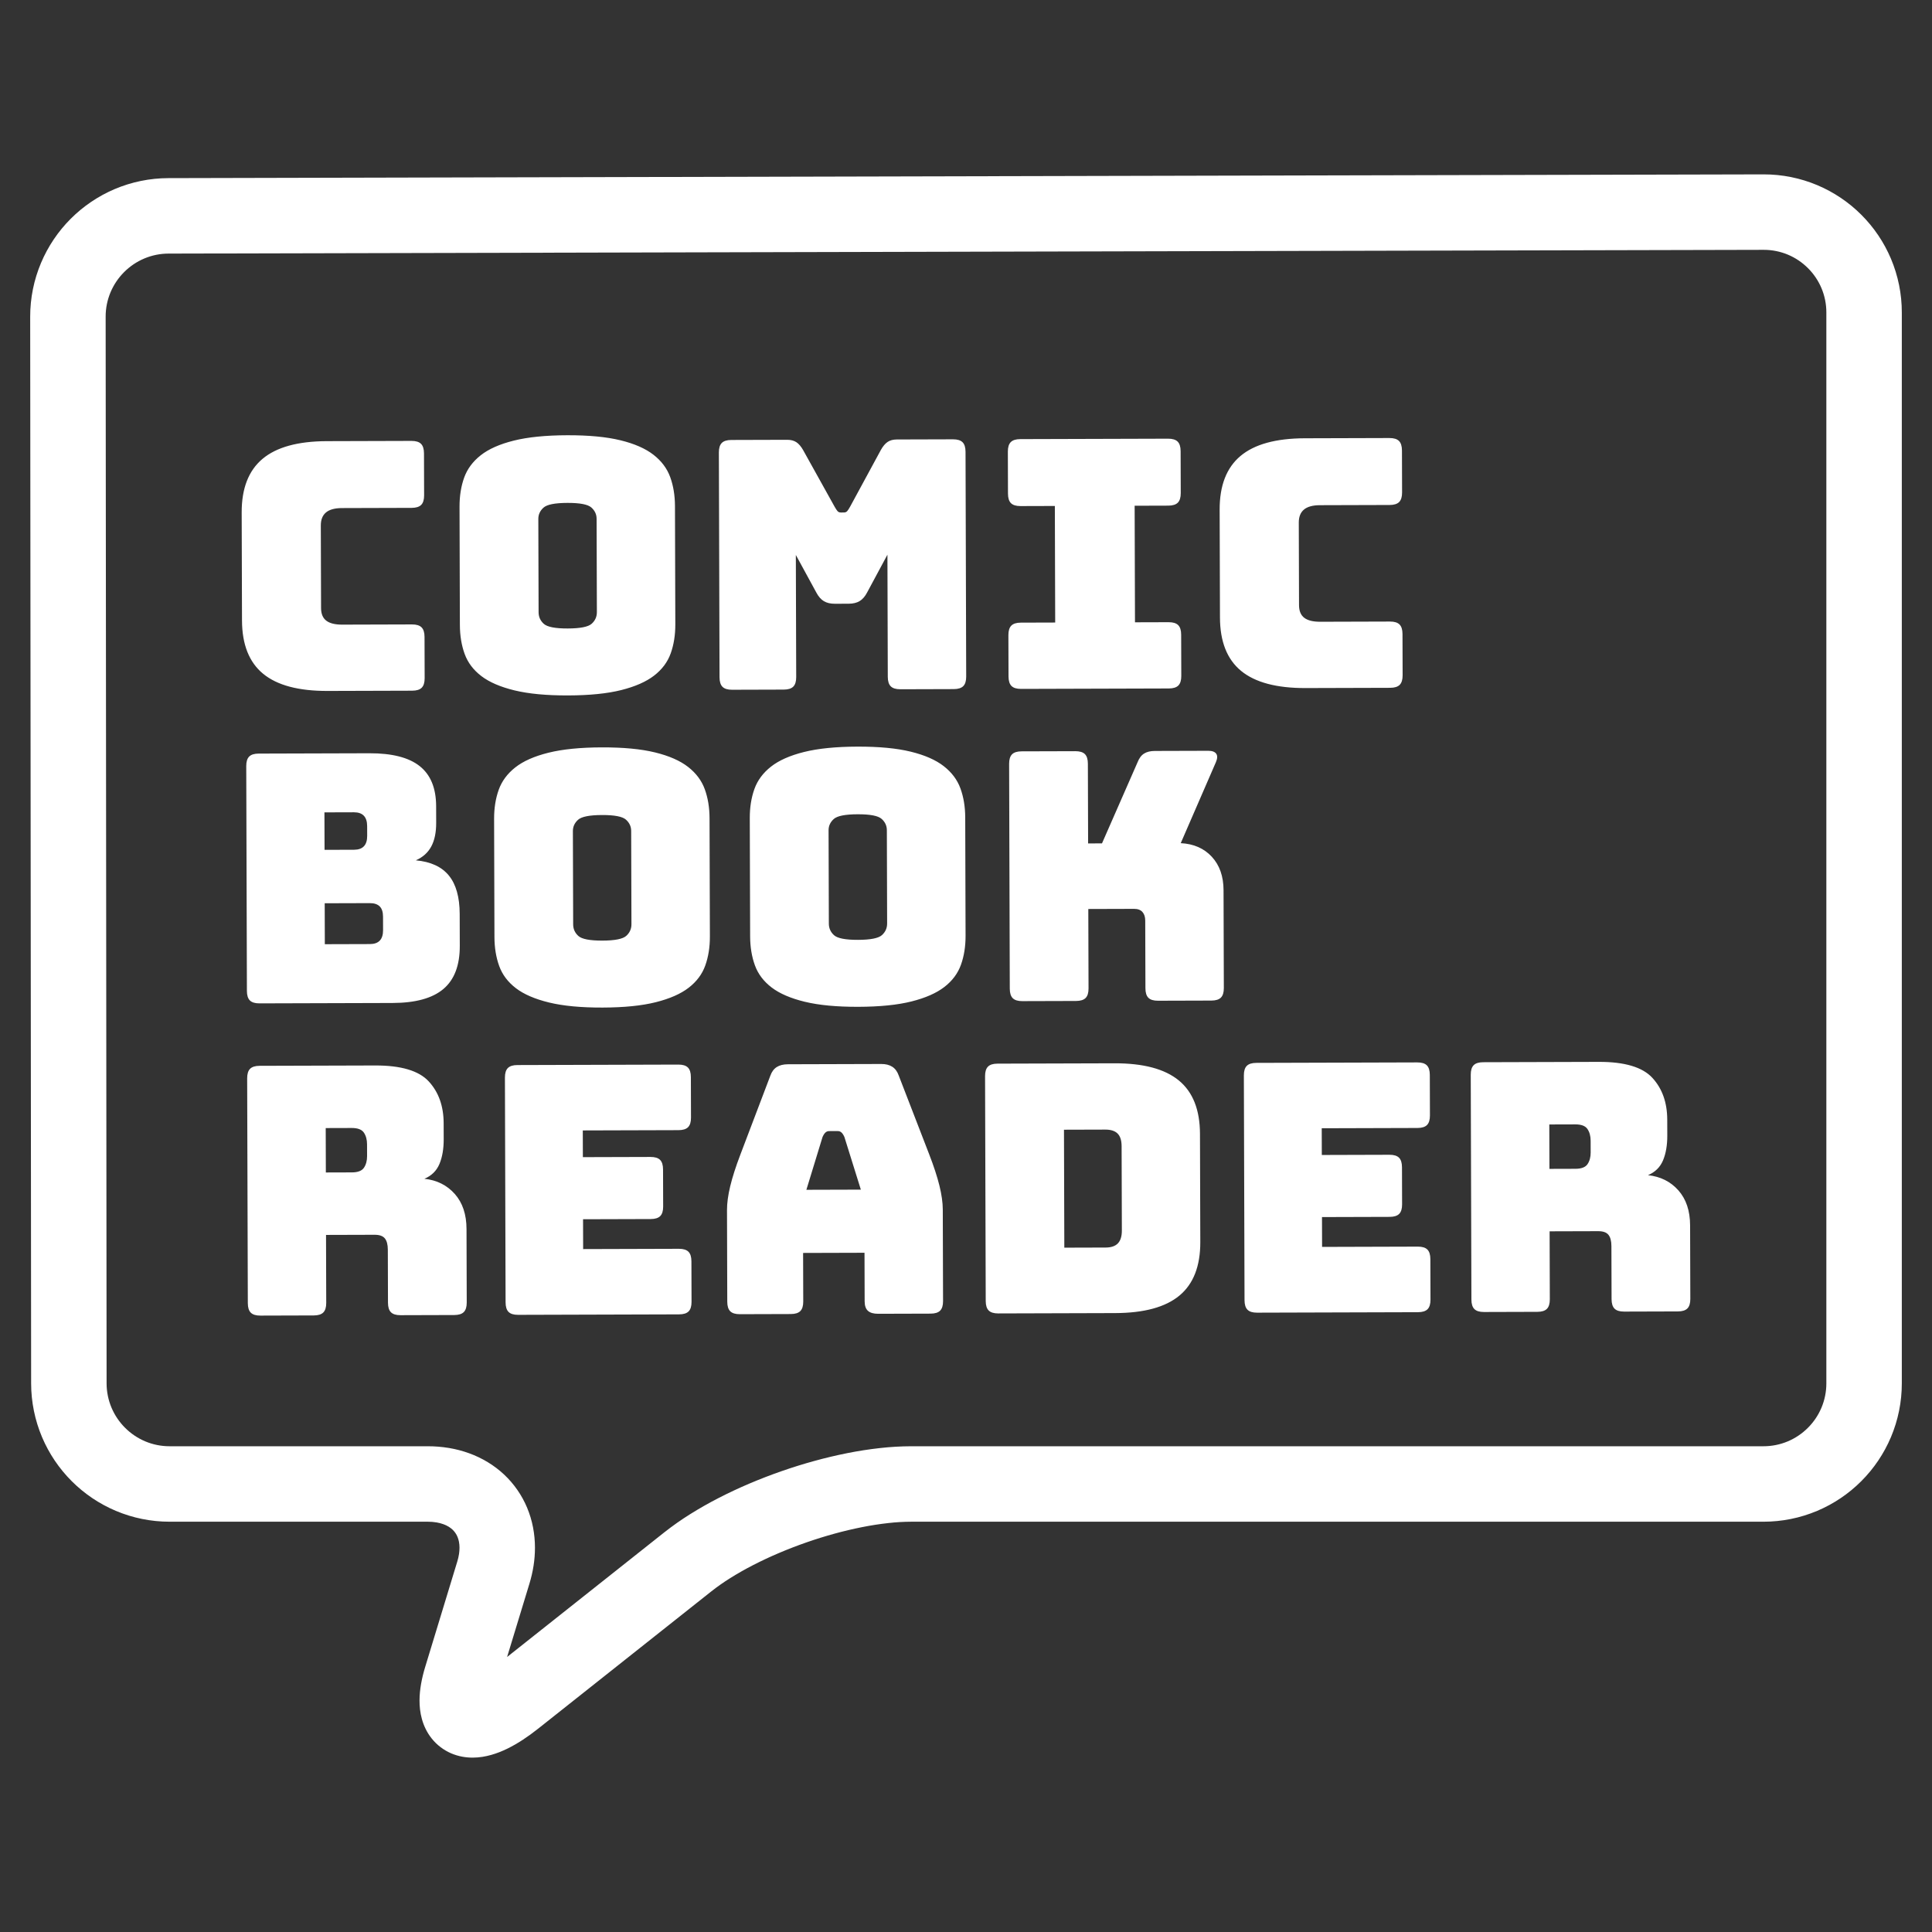 <?xml version="1.0" encoding="UTF-8" standalone="no"?>
<!-- Generator: Gravit.io -->
<svg xmlns="http://www.w3.org/2000/svg" xmlns:xlink="http://www.w3.org/1999/xlink" style="isolation:isolate" viewBox="0 0 640 640" width="640" height="640"><rect x="0" y="0" width="640" height="640" fill="#333333" stroke="none"/><defs><clipPath id="_clipPath_VxuowRMprGAi80p80fl55BWmCXnstXDO"><rect width="640" height="640"/></clipPath></defs><g clip-path="url(#_clipPath_VxuowRMprGAi80p80fl55BWmCXnstXDO)"><g id="Group"><path d=" M 630 103.518 C 630 103.518 630 103.521 630 103.521 L 630 103.511 L 630 103.511 L 630 103.511 L 630 103.518 Z  M 630 103.518 L 630 215.263 L 630 215.263 L 630 444.637 L 630 458.249 C 630.007 464.378 628.777 470.447 626.39 476.093 C 624.087 481.532 620.751 486.478 616.572 490.658 C 612.396 494.837 607.449 498.17 602.007 500.477 C 596.361 502.863 590.292 504.089 584.163 504.086 L 412.485 504.086 L 301.909 504.086 C 299.353 504.096 296.8 504.243 294.263 504.533 C 291.364 504.856 288.481 505.303 285.621 505.873 C 282.538 506.486 279.478 507.209 276.449 508.042 C 273.313 508.906 270.203 509.872 267.13 510.945 C 264.057 512.015 261.021 513.188 258.025 514.462 C 255.132 515.688 252.285 517.021 249.489 518.458 C 246.896 519.787 244.36 521.227 241.887 522.774 C 239.717 524.127 237.627 525.597 235.618 527.177 L 178.262 572.647 C 176.622 573.954 174.925 575.187 173.172 576.337 C 171.539 577.413 169.836 578.39 168.08 579.257 C 167.216 579.676 166.34 580.066 165.447 580.416 C 164.553 580.766 163.644 581.076 162.72 581.336 C 161.76 581.609 160.787 581.823 159.804 581.979 C 158.748 582.146 157.681 582.229 156.611 582.236 C 155.451 582.239 154.295 582.139 153.155 581.93 C 151.895 581.699 150.665 581.33 149.485 580.83 C 146.976 579.756 144.766 578.083 143.053 575.957 C 142.246 574.954 141.553 573.864 140.99 572.707 C 140.477 571.657 140.063 570.561 139.757 569.438 C 139.473 568.408 139.27 567.361 139.143 566.305 C 139.027 565.315 138.97 564.318 138.973 563.322 C 138.977 562.385 139.023 561.452 139.113 560.519 C 139.207 559.586 139.333 558.656 139.5 557.729 C 139.84 555.846 140.297 553.98 140.863 552.15 L 151.478 517.288 C 151.478 517.278 151.482 517.271 151.485 517.264 C 151.732 516.458 151.922 515.635 152.052 514.801 C 152.158 514.105 152.215 513.402 152.215 512.695 C 152.218 512.018 152.155 511.342 152.025 510.675 C 151.918 510.129 151.758 509.595 151.545 509.082 C 151.168 508.179 150.605 507.369 149.895 506.699 C 149.505 506.339 149.082 506.019 148.632 505.743 C 148.086 505.413 147.512 505.139 146.912 504.923 C 146.172 504.653 145.409 504.453 144.636 504.323 C 143.673 504.163 142.703 504.083 141.73 504.086 C 141.72 504.086 141.706 504.086 141.696 504.086 L 141.696 504.086 L 56.184 504.086 C 50.051 504.089 43.982 502.863 38.336 500.477 C 32.894 498.174 27.948 494.841 23.768 490.661 C 19.585 486.485 16.249 481.542 13.94 476.103 C 11.55 470.457 10.317 464.388 10.313 458.259 L 10 104.928 L 10 104.898 C 9.993 98.769 11.22 92.703 13.603 87.06 C 15.906 81.617 19.232 76.675 23.405 72.492 C 27.578 68.309 32.514 64.97 37.95 62.653 C 43.589 60.257 49.652 59.017 55.777 59.007 L 584.153 57.764 L 584.239 57.764 C 584.239 57.764 584.243 57.764 584.243 57.764 C 590.362 57.757 596.421 58.98 602.06 61.36 C 607.493 63.66 612.429 66.986 616.598 71.159 C 620.774 75.328 624.101 80.268 626.401 85.7 C 628.78 91.339 630.007 97.395 630 103.518 Z  M 56.184 504.086 L 56.177 504.086 L 56.177 504.086 L 56.187 504.086 C 56.187 504.086 56.184 504.086 56.184 504.086 Z  M 141.683 479.089 C 141.68 479.089 141.673 479.089 141.666 479.089 L 141.696 479.089 L 141.696 479.089 L 141.683 479.089 L 56.177 479.089 L 56.177 479.089 C 56.174 479.089 56.171 479.089 56.167 479.089 C 53.388 479.093 50.635 478.536 48.075 477.456 C 45.595 476.403 43.339 474.883 41.436 472.977 C 39.53 471.077 38.006 468.824 36.953 466.344 C 35.87 463.785 35.313 461.032 35.31 458.252 C 35.31 458.249 35.31 458.245 35.31 458.242 L 34.997 104.911 L 34.997 104.884 C 34.997 104.884 34.997 104.881 34.997 104.881 C 34.993 102.101 35.55 99.348 36.63 96.789 C 37.68 94.309 39.2 92.053 41.103 90.146 C 43.006 88.237 45.255 86.713 47.735 85.657 C 50.292 84.57 53.045 84.01 55.824 84.004 C 55.827 84.004 55.831 84.004 55.834 84.004 L 584.196 82.761 L 584.266 82.761 C 587.035 82.757 589.775 83.31 592.328 84.384 C 594.795 85.43 597.034 86.943 598.924 88.836 C 600.82 90.73 602.334 92.969 603.377 95.432 C 604.453 97.985 605.007 100.728 605.003 103.501 C 605.003 103.505 605.003 103.508 605.003 103.511 L 605.003 103.511 L 605.003 215.263 L 605.003 215.263 L 605.003 444.637 L 605.003 458.252 C 605.003 458.255 605.003 458.259 605.003 458.262 C 605.007 461.042 604.45 463.791 603.37 466.351 C 602.32 468.831 600.8 471.08 598.897 472.98 C 596.994 474.887 594.745 476.403 592.268 477.456 C 589.708 478.536 586.956 479.093 584.176 479.089 C 584.173 479.089 584.169 479.089 584.166 479.089 L 412.485 479.089 L 301.886 479.089 C 301.872 479.089 301.859 479.089 301.842 479.089 C 298.376 479.103 294.913 479.303 291.47 479.693 C 287.874 480.093 284.295 480.649 280.745 481.356 C 277.072 482.086 273.429 482.949 269.82 483.942 C 266.144 484.952 262.507 486.085 258.908 487.338 C 255.312 488.591 251.756 489.965 248.249 491.454 C 244.803 492.918 241.414 494.507 238.081 496.217 C 234.861 497.867 231.711 499.657 228.642 501.576 C 225.702 503.41 222.863 505.403 220.14 507.549 C 220.13 507.556 220.116 507.566 220.106 507.572 L 167.983 548.897 L 175.389 524.577 C 175.979 522.64 176.435 520.664 176.749 518.661 C 177.055 516.701 177.208 514.725 177.212 512.742 C 177.218 510.459 177.002 508.179 176.569 505.936 C 176.139 503.716 175.485 501.543 174.615 499.457 C 172.876 495.291 170.273 491.541 166.98 488.452 C 165.327 486.908 163.524 485.542 161.59 484.369 C 159.644 483.189 157.584 482.202 155.445 481.426 C 153.272 480.636 151.029 480.049 148.749 479.666 C 146.412 479.279 144.049 479.086 141.683 479.089 Z " fill-rule="evenodd" fill="rgb(255,255,255)"/><path d=" M 116.516 373.662 L 107.897 373.687 L 107.941 388.397 L 116.56 388.372 L 116.56 388.372 Q 119.548 388.363 120.577 386.809 L 120.577 386.809 L 120.577 386.809 Q 121.607 385.254 121.6 382.956 L 121.6 382.956 L 121.589 379.049 L 121.589 379.049 Q 121.582 376.75 120.543 375.202 L 120.543 375.202 L 120.543 375.202 Q 119.504 373.653 116.516 373.662 L 116.516 373.662 Z  M 103.943 435.757 L 103.943 435.757 L 86.245 435.809 L 86.245 435.809 Q 84.061 435.816 83.082 434.842 L 83.082 434.842 L 83.082 434.842 Q 82.102 433.868 82.095 431.684 L 82.095 431.684 L 81.876 357.215 L 81.876 357.215 Q 81.87 355.032 82.844 354.052 L 82.844 354.052 L 82.844 354.052 Q 83.818 353.072 86.001 353.066 L 86.001 353.066 L 124.27 352.953 L 124.27 352.953 Q 137.141 352.915 142.041 358.245 L 142.041 358.245 L 142.041 358.245 Q 146.941 363.574 146.966 372.078 L 146.966 372.078 L 146.982 377.365 L 146.982 377.365 Q 146.996 382.192 145.569 385.586 L 145.569 385.586 L 145.569 385.586 Q 144.143 388.98 140.585 390.485 L 140.585 390.485 L 140.585 390.485 Q 146.793 391.156 150.655 395.512 L 150.655 395.512 L 150.655 395.512 Q 154.518 399.867 154.539 407.108 L 154.539 407.108 L 154.611 431.471 L 154.611 431.471 Q 154.617 433.655 153.643 434.634 L 153.643 434.634 L 153.643 434.634 Q 152.67 435.614 150.486 435.62 L 150.486 435.62 L 132.673 435.673 L 132.673 435.673 Q 130.49 435.679 129.51 434.705 L 129.51 434.705 L 129.51 434.705 Q 128.53 433.731 128.524 431.548 L 128.524 431.548 L 128.472 413.965 L 128.472 413.965 Q 128.465 411.436 127.484 410.233 L 127.484 410.233 L 127.484 410.233 Q 126.504 409.029 124.09 409.036 L 124.09 409.036 L 108.001 409.083 L 108.068 431.608 L 108.068 431.608 Q 108.074 433.791 107.1 434.771 L 107.1 434.771 L 107.1 434.771 Q 106.126 435.751 103.943 435.757 Z  M 224.955 435.401 L 224.955 435.401 L 171.632 435.558 L 171.632 435.558 Q 169.448 435.565 168.468 434.591 L 168.468 434.591 L 168.468 434.591 Q 167.489 433.617 167.482 431.433 L 167.482 431.433 L 167.263 356.964 L 167.263 356.964 Q 167.257 354.78 168.231 353.801 L 168.231 353.801 L 168.231 353.801 Q 169.205 352.821 171.388 352.814 L 171.388 352.814 L 224.712 352.657 L 224.712 352.657 Q 226.895 352.651 227.875 353.625 L 227.875 353.625 L 227.875 353.625 Q 228.855 354.599 228.861 356.783 L 228.861 356.783 L 228.901 370.228 L 228.901 370.228 Q 228.907 372.412 227.933 373.392 L 227.933 373.392 L 227.933 373.392 Q 226.959 374.371 224.776 374.378 L 224.776 374.378 L 193.057 374.471 L 193.083 383.32 L 215.493 383.254 L 215.493 383.254 Q 217.677 383.248 218.656 384.222 L 218.656 384.222 L 218.656 384.222 Q 219.636 385.196 219.642 387.379 L 219.642 387.379 L 219.679 399.676 L 219.679 399.676 Q 219.685 401.859 218.711 402.839 L 218.711 402.839 L 218.711 402.839 Q 217.737 403.819 215.554 403.825 L 215.554 403.825 L 193.144 403.891 L 193.173 413.774 L 224.891 413.681 L 224.891 413.681 Q 227.075 413.675 228.055 414.649 L 228.055 414.649 L 228.055 414.649 Q 229.034 415.622 229.041 417.806 L 229.041 417.806 L 229.08 431.252 L 229.08 431.252 Q 229.087 433.435 228.113 434.415 L 228.113 434.415 L 228.113 434.415 Q 227.139 435.395 224.955 435.401 Z  M 272.475 376.651 L 272.475 376.651 L 267.125 394.135 L 285.168 394.082 L 279.715 376.629 L 279.715 376.629 Q 279.253 375.596 278.734 375.138 L 278.734 375.138 L 278.734 375.138 Q 278.216 374.68 277.526 374.682 L 277.526 374.682 L 274.653 374.691 L 274.653 374.691 Q 273.964 374.693 273.448 375.154 L 273.448 375.154 L 273.448 375.154 Q 272.932 375.615 272.475 376.651 Z  M 266.038 415.054 L 266.085 431.143 L 266.085 431.143 Q 266.092 433.326 265.118 434.306 L 265.118 434.306 L 265.118 434.306 Q 264.144 435.286 261.96 435.292 L 261.96 435.292 L 245.067 435.342 L 245.067 435.342 Q 242.883 435.348 241.903 434.374 L 241.903 434.374 L 241.903 434.374 Q 240.924 433.4 240.917 431.217 L 240.917 431.217 L 240.828 400.878 L 240.828 400.878 Q 240.818 397.43 241.896 392.945 L 241.896 392.945 L 241.896 392.945 Q 242.975 388.46 245.256 382.477 L 245.256 382.477 L 255.177 356.36 L 255.177 356.36 Q 255.861 354.405 257.295 353.481 L 257.295 353.481 L 257.295 353.481 Q 258.729 352.557 261.027 352.551 L 261.027 352.551 L 291.941 352.46 L 291.941 352.46 Q 294.125 352.453 295.564 353.368 L 295.564 353.368 L 295.564 353.368 Q 297.003 354.284 297.698 356.235 L 297.698 356.235 L 307.773 382.293 L 307.773 382.293 Q 310.089 388.262 311.194 392.741 L 311.194 392.741 L 311.194 392.741 Q 312.299 397.22 312.309 400.667 L 312.309 400.667 L 312.399 431.007 L 312.399 431.007 Q 312.405 433.19 311.431 434.17 L 311.431 434.17 L 311.431 434.17 Q 310.457 435.15 308.274 435.156 L 308.274 435.156 L 290.92 435.207 L 290.92 435.207 Q 288.622 435.214 287.527 434.24 L 287.527 434.24 L 287.527 434.24 Q 286.433 433.266 286.426 431.083 L 286.426 431.083 L 286.379 414.994 L 266.038 415.054 Z  M 369.412 434.976 L 369.412 434.976 L 330.683 435.09 L 330.683 435.09 Q 328.5 435.096 327.52 434.122 L 327.52 434.122 L 327.52 434.122 Q 326.54 433.148 326.534 430.965 L 326.534 430.965 L 326.315 356.496 L 326.315 356.496 Q 326.308 354.312 327.282 353.332 L 327.282 353.332 L 327.282 353.332 Q 328.256 352.353 330.44 352.346 L 330.44 352.346 L 369.168 352.232 L 369.168 352.232 Q 383.534 352.19 390.503 357.916 L 390.503 357.916 L 390.503 357.916 Q 397.473 363.641 397.508 375.593 L 397.508 375.593 L 397.614 411.449 L 397.614 411.449 Q 397.649 423.401 390.713 429.167 L 390.713 429.167 L 390.713 429.167 Q 383.777 434.934 369.412 434.976 Z  M 366.13 374.192 L 352.455 374.232 L 352.57 413.305 L 366.245 413.265 L 366.245 413.265 Q 369.003 413.257 370.321 411.874 L 370.321 411.874 L 370.321 411.874 Q 371.638 410.491 371.63 407.618 L 371.63 407.618 L 371.548 379.692 L 371.548 379.692 Q 371.539 376.819 370.214 375.501 L 370.214 375.501 L 370.214 375.501 Q 368.888 374.183 366.13 374.192 L 366.13 374.192 Z  M 469.739 434.681 L 469.739 434.681 L 416.415 434.838 L 416.415 434.838 Q 414.231 434.844 413.252 433.87 L 413.252 433.87 L 413.252 433.87 Q 412.272 432.896 412.266 430.713 L 412.266 430.713 L 412.046 356.243 L 412.046 356.243 Q 412.04 354.06 413.014 353.08 L 413.014 353.08 L 413.014 353.08 Q 413.988 352.1 416.171 352.094 L 416.171 352.094 L 469.495 351.937 L 469.495 351.937 Q 471.679 351.931 472.658 352.905 L 472.658 352.905 L 472.658 352.905 Q 473.638 353.878 473.644 356.062 L 473.644 356.062 L 473.684 369.508 L 473.684 369.508 Q 473.691 371.691 472.717 372.671 L 472.717 372.671 L 472.717 372.671 Q 471.743 373.651 469.559 373.657 L 469.559 373.657 L 437.841 373.751 L 437.867 382.6 L 460.276 382.534 L 460.276 382.534 Q 462.46 382.527 463.44 383.501 L 463.44 383.501 L 463.44 383.501 Q 464.419 384.475 464.426 386.659 L 464.426 386.659 L 464.462 398.955 L 464.462 398.955 Q 464.468 401.139 463.495 402.118 L 463.495 402.118 L 463.495 402.118 Q 462.521 403.098 460.337 403.105 L 460.337 403.105 L 437.927 403.171 L 437.956 413.054 L 469.675 412.96 L 469.675 412.96 Q 471.858 412.954 472.838 413.928 L 472.838 413.928 L 472.838 413.928 Q 473.818 414.902 473.824 417.085 L 473.824 417.085 L 473.864 430.531 L 473.864 430.531 Q 473.87 432.715 472.896 433.695 L 472.896 433.695 L 472.896 433.695 Q 471.922 434.674 469.739 434.681 Z  M 521.845 372.469 L 513.226 372.494 L 513.27 387.204 L 521.889 387.179 L 521.889 387.179 Q 524.877 387.17 525.906 385.616 L 525.906 385.616 L 525.906 385.616 Q 526.936 384.061 526.929 381.763 L 526.929 381.763 L 526.918 377.855 L 526.918 377.855 Q 526.911 375.557 525.872 374.009 L 525.872 374.009 L 525.872 374.009 Q 524.833 372.46 521.845 372.469 L 521.845 372.469 Z  M 509.272 434.564 L 509.272 434.564 L 491.574 434.616 L 491.574 434.616 Q 489.39 434.623 488.411 433.649 L 488.411 433.649 L 488.411 433.649 Q 487.431 432.675 487.424 430.491 L 487.424 430.491 L 487.205 356.022 L 487.205 356.022 Q 487.199 353.839 488.173 352.859 L 488.173 352.859 L 488.173 352.859 Q 489.147 351.879 491.33 351.873 L 491.33 351.873 L 529.599 351.76 L 529.599 351.76 Q 542.47 351.722 547.37 357.052 L 547.37 357.052 L 547.37 357.052 Q 552.27 362.381 552.295 370.885 L 552.295 370.885 L 552.311 376.172 L 552.311 376.172 Q 552.325 380.999 550.898 384.393 L 550.898 384.393 L 550.898 384.393 Q 549.472 387.787 545.914 389.292 L 545.914 389.292 L 545.914 389.292 Q 552.122 389.963 555.984 394.319 L 555.984 394.319 L 555.984 394.319 Q 559.847 398.674 559.868 405.915 L 559.868 405.915 L 559.94 430.278 L 559.94 430.278 Q 559.947 432.461 558.973 433.441 L 558.973 433.441 L 558.973 433.441 Q 557.999 434.421 555.815 434.427 L 555.815 434.427 L 538.002 434.48 L 538.002 434.48 Q 535.819 434.486 534.839 433.512 L 534.839 433.512 L 534.839 433.512 Q 533.859 432.538 533.853 430.355 L 533.853 430.355 L 533.801 412.772 L 533.801 412.772 Q 533.794 410.243 532.813 409.04 L 532.813 409.04 L 532.813 409.04 Q 531.833 407.836 529.42 407.843 L 529.42 407.843 L 513.33 407.89 L 513.397 430.415 L 513.397 430.415 Q 513.403 432.598 512.429 433.578 L 512.429 433.578 L 512.429 433.578 Q 511.455 434.558 509.272 434.564 Z  M 130.07 332.25 L 130.07 332.25 L 85.94 332.38 L 85.94 332.38 Q 83.757 332.386 82.777 331.412 L 82.777 331.412 L 82.777 331.412 Q 81.797 330.438 81.791 328.255 L 81.791 328.255 L 81.572 253.786 L 81.572 253.786 Q 81.565 251.602 82.539 250.622 L 82.539 250.622 L 82.539 250.622 Q 83.513 249.643 85.697 249.636 L 85.697 249.636 L 122.357 249.528 L 122.357 249.528 Q 133.619 249.495 139.033 253.789 L 139.033 253.789 L 139.033 253.789 Q 144.447 258.082 144.474 267.046 L 144.474 267.046 L 144.49 272.563 L 144.49 272.563 Q 144.504 277.389 142.847 280.44 L 142.847 280.44 L 142.847 280.44 Q 141.189 283.49 137.746 284.994 L 137.746 284.994 L 137.746 284.994 Q 145.103 285.662 148.678 290.019 L 148.678 290.019 L 148.678 290.019 Q 152.254 294.375 152.279 302.764 L 152.279 302.764 L 152.31 313.337 L 152.31 313.337 Q 152.338 322.991 146.893 327.604 L 146.893 327.604 L 146.893 327.604 Q 141.448 332.216 130.07 332.25 Z  M 117.243 269.08 L 107.474 269.109 L 107.511 281.521 L 117.279 281.492 L 117.279 281.492 Q 119.463 281.485 120.551 280.333 L 120.551 280.333 L 120.551 280.333 Q 121.64 279.18 121.633 276.882 L 121.633 276.882 L 121.623 273.664 L 121.623 273.664 Q 121.617 271.366 120.521 270.22 L 120.521 270.22 L 120.521 270.22 Q 119.426 269.074 117.243 269.08 L 117.243 269.08 Z  M 122.503 299.174 L 107.563 299.218 L 107.603 312.779 L 122.543 312.735 L 122.543 312.735 Q 124.726 312.729 125.815 311.576 L 125.815 311.576 L 125.815 311.576 Q 126.903 310.424 126.896 308.126 L 126.896 308.126 L 126.883 303.644 L 126.883 303.644 Q 126.876 301.345 125.781 300.257 L 125.781 300.257 L 125.781 300.257 Q 124.686 299.168 122.503 299.174 L 122.503 299.174 Z  M 235.044 271.032 L 235.16 310.22 L 235.16 310.22 Q 235.175 315.507 233.637 319.821 L 233.637 319.821 L 233.637 319.821 Q 232.098 324.135 228.142 327.192 L 228.142 327.192 L 228.142 327.192 Q 224.186 330.249 217.238 331.993 L 217.238 331.993 L 217.238 331.993 Q 210.291 333.738 199.603 333.769 L 199.603 333.769 L 199.603 333.769 Q 188.915 333.801 181.9 332.097 L 181.9 332.097 L 181.9 332.097 Q 174.885 330.394 170.911 327.36 L 170.911 327.36 L 170.911 327.36 Q 166.937 324.327 165.373 320.022 L 165.373 320.022 L 165.373 320.022 Q 163.809 315.717 163.793 310.43 L 163.793 310.43 L 163.678 271.242 L 163.678 271.242 Q 163.662 265.956 165.201 261.641 L 165.201 261.641 L 165.201 261.641 Q 166.74 257.327 170.696 254.213 L 170.696 254.213 L 170.696 254.213 Q 174.651 251.098 181.656 249.354 L 181.656 249.354 L 181.656 249.354 Q 188.662 247.609 199.349 247.578 L 199.349 247.578 L 199.349 247.578 Q 210.037 247.546 216.995 249.25 L 216.995 249.25 L 216.995 249.25 Q 223.953 250.953 227.927 254.044 L 227.927 254.044 L 227.927 254.044 Q 231.901 257.136 233.465 261.441 L 233.465 261.441 L 233.465 261.441 Q 235.029 265.746 235.044 271.032 L 235.044 271.032 Z  M 189.777 275.302 L 189.868 306.216 L 189.868 306.216 Q 189.875 308.515 191.604 310.061 L 191.604 310.061 L 191.604 310.061 Q 193.332 311.607 199.538 311.589 L 199.538 311.589 L 199.538 311.589 Q 205.744 311.571 207.463 310.014 L 207.463 310.014 L 207.463 310.014 Q 209.182 308.458 209.175 306.159 L 209.175 306.159 L 209.084 275.246 L 209.084 275.246 Q 209.078 273.062 207.349 271.516 L 207.349 271.516 L 207.349 271.516 Q 205.621 269.969 199.415 269.988 L 199.415 269.988 L 199.415 269.988 Q 193.209 270.006 191.49 271.562 L 191.49 271.562 L 191.49 271.562 Q 189.771 273.119 189.777 275.302 L 189.777 275.302 Z  M 319.742 270.783 L 319.857 309.971 L 319.857 309.971 Q 319.873 315.257 318.334 319.571 L 318.334 319.571 L 318.334 319.571 Q 316.795 323.886 312.839 326.943 L 312.839 326.943 L 312.839 326.943 Q 308.884 330 301.936 331.744 L 301.936 331.744 L 301.936 331.744 Q 294.988 333.488 284.3 333.52 L 284.3 333.52 L 284.3 333.52 Q 273.613 333.551 266.597 331.848 L 266.597 331.848 L 266.597 331.848 Q 259.582 330.145 255.608 327.111 L 255.608 327.111 L 255.608 327.111 Q 251.634 324.077 250.07 319.772 L 250.07 319.772 L 250.07 319.772 Q 248.506 315.467 248.491 310.181 L 248.491 310.181 L 248.375 270.993 L 248.375 270.993 Q 248.36 265.706 249.899 261.392 L 249.899 261.392 L 249.899 261.392 Q 251.437 257.078 255.393 253.963 L 255.393 253.963 L 255.393 253.963 Q 259.349 250.849 266.354 249.104 L 266.354 249.104 L 266.354 249.104 Q 273.359 247.36 284.047 247.329 L 284.047 247.329 L 284.047 247.329 Q 294.734 247.297 301.692 249 L 301.692 249 L 301.692 249 Q 308.65 250.704 312.624 253.795 L 312.624 253.795 L 312.624 253.795 Q 316.598 256.886 318.162 261.191 L 318.162 261.191 L 318.162 261.191 Q 319.726 265.496 319.742 270.783 L 319.742 270.783 Z  M 274.475 275.053 L 274.566 305.967 L 274.566 305.967 Q 274.573 308.265 276.301 309.812 L 276.301 309.812 L 276.301 309.812 Q 278.029 311.358 284.235 311.34 L 284.235 311.34 L 284.235 311.34 Q 290.441 311.322 292.16 309.765 L 292.16 309.765 L 292.16 309.765 Q 293.879 308.209 293.873 305.91 L 293.873 305.91 L 293.782 274.996 L 293.782 274.996 Q 293.775 272.813 292.047 271.266 L 292.047 271.266 L 292.047 271.266 Q 290.318 269.72 284.113 269.738 L 284.113 269.738 L 284.113 269.738 Q 277.907 269.757 276.188 271.313 L 276.188 271.313 L 276.188 271.313 Q 274.468 272.87 274.475 275.053 L 274.475 275.053 Z  M 356.466 331.584 L 356.466 331.584 L 338.653 331.636 L 338.653 331.636 Q 336.47 331.642 335.49 330.669 L 335.49 330.669 L 335.49 330.669 Q 334.51 329.695 334.504 327.511 L 334.504 327.511 L 334.285 253.042 L 334.285 253.042 Q 334.278 250.858 335.252 249.878 L 335.252 249.878 L 335.252 249.878 Q 336.226 248.899 338.41 248.892 L 338.41 248.892 L 356.223 248.84 L 356.223 248.84 Q 358.406 248.834 359.386 249.807 L 359.386 249.807 L 359.386 249.807 Q 360.366 250.781 360.372 252.965 L 360.372 252.965 L 360.45 279.397 L 365.047 279.383 L 376.805 252.572 L 376.805 252.572 Q 377.603 250.501 378.98 249.635 L 378.98 249.635 L 378.98 249.635 Q 380.356 248.769 382.54 248.762 L 382.54 248.762 L 400.238 248.71 L 400.238 248.71 Q 402.191 248.705 402.884 249.679 L 402.884 249.679 L 402.884 249.679 Q 403.576 250.654 402.777 252.495 L 402.777 252.495 L 391.134 279.307 L 391.134 279.307 Q 397.57 279.632 401.433 283.816 L 401.433 283.816 L 401.433 283.816 Q 405.295 287.999 405.315 294.894 L 405.315 294.894 L 405.411 327.302 L 405.411 327.302 Q 405.417 329.486 404.443 330.466 L 404.443 330.466 L 404.443 330.466 Q 403.469 331.445 401.286 331.452 L 401.286 331.452 L 383.588 331.504 L 383.588 331.504 Q 381.404 331.51 380.425 330.536 L 380.425 330.536 L 380.425 330.536 Q 379.445 329.562 379.438 327.379 L 379.438 327.379 L 379.372 304.969 L 379.372 304.969 Q 379.367 303.13 378.445 302.099 L 378.445 302.099 L 378.445 302.099 Q 377.522 301.067 375.683 301.072 L 375.683 301.072 L 360.514 301.117 L 360.591 327.434 L 360.591 327.434 Q 360.598 329.618 359.624 330.597 L 359.624 330.597 L 359.624 330.597 Q 358.65 331.577 356.466 331.584 Z  M 136.546 228.8 L 136.546 228.8 L 108.505 228.883 L 108.505 228.883 Q 94.14 228.925 87.17 223.2 L 87.17 223.2 L 87.17 223.2 Q 80.201 217.474 80.166 205.522 L 80.166 205.522 L 80.06 169.781 L 80.06 169.781 Q 80.025 157.83 86.961 152.006 L 86.961 152.006 L 86.961 152.006 Q 93.897 146.182 108.262 146.139 L 108.262 146.139 L 136.303 146.057 L 136.303 146.057 Q 138.486 146.05 139.466 147.024 L 139.466 147.024 L 139.466 147.024 Q 140.446 147.998 140.452 150.182 L 140.452 150.182 L 140.493 164.087 L 140.493 164.087 Q 140.499 166.271 139.525 167.25 L 139.525 167.25 L 139.525 167.25 Q 138.551 168.23 136.368 168.237 L 136.368 168.237 L 113.269 168.305 L 113.269 168.305 Q 109.706 168.315 107.986 169.757 L 107.986 169.757 L 107.986 169.757 Q 106.267 171.198 106.275 174.071 L 106.275 174.071 L 106.356 201.423 L 106.356 201.423 Q 106.364 204.296 108.092 205.612 L 108.092 205.612 L 108.092 205.612 Q 109.82 206.929 113.382 206.918 L 113.382 206.918 L 136.482 206.85 L 136.482 206.85 Q 138.665 206.844 139.645 207.818 L 139.645 207.818 L 139.645 207.818 Q 140.625 208.792 140.631 210.975 L 140.631 210.975 L 140.671 224.651 L 140.671 224.651 Q 140.678 226.835 139.704 227.814 L 139.704 227.814 L 139.704 227.814 Q 138.73 228.794 136.546 228.8 Z  M 223.593 167.635 L 223.708 206.823 L 223.708 206.823 Q 223.723 212.11 222.185 216.424 L 222.185 216.424 L 222.185 216.424 Q 220.646 220.738 216.69 223.795 L 216.69 223.795 L 216.69 223.795 Q 212.734 226.852 205.787 228.597 L 205.787 228.597 L 205.787 228.597 Q 198.839 230.341 188.151 230.372 L 188.151 230.372 L 188.151 230.372 Q 177.463 230.404 170.448 228.701 L 170.448 228.701 L 170.448 228.701 Q 163.433 226.997 159.459 223.964 L 159.459 223.964 L 159.459 223.964 Q 155.485 220.93 153.921 216.625 L 153.921 216.625 L 153.921 216.625 Q 152.357 212.32 152.342 207.033 L 152.342 207.033 L 152.226 167.845 L 152.226 167.845 Q 152.211 162.559 153.749 158.245 L 153.749 158.245 L 153.749 158.245 Q 155.288 153.931 159.244 150.816 L 159.244 150.816 L 159.244 150.816 Q 163.199 147.701 170.205 145.957 L 170.205 145.957 L 170.205 145.957 Q 177.21 144.212 187.898 144.181 L 187.898 144.181 L 187.898 144.181 Q 198.585 144.15 205.543 145.853 L 205.543 145.853 L 205.543 145.853 Q 212.501 147.556 216.475 150.648 L 216.475 150.648 L 216.475 150.648 Q 220.449 153.739 222.013 158.044 L 222.013 158.044 L 222.013 158.044 Q 223.577 162.349 223.593 167.635 L 223.593 167.635 Z  M 178.326 171.906 L 178.417 202.82 L 178.417 202.82 Q 178.423 205.118 180.152 206.664 L 180.152 206.664 L 180.152 206.664 Q 181.88 208.211 188.086 208.192 L 188.086 208.192 L 188.086 208.192 Q 194.292 208.174 196.011 206.618 L 196.011 206.618 L 196.011 206.618 Q 197.73 205.061 197.723 202.763 L 197.723 202.763 L 197.632 171.849 L 197.632 171.849 Q 197.626 169.665 195.898 168.119 L 195.898 168.119 L 195.898 168.119 Q 194.169 166.573 187.963 166.591 L 187.963 166.591 L 187.963 166.591 Q 181.758 166.609 180.038 168.166 L 180.038 168.166 L 180.038 168.166 Q 178.319 169.722 178.326 171.906 L 178.326 171.906 Z  M 259.628 228.438 L 259.628 228.438 L 242.504 228.489 L 242.504 228.489 Q 240.321 228.495 239.341 227.521 L 239.341 227.521 L 239.341 227.521 Q 238.361 226.547 238.355 224.364 L 238.355 224.364 L 238.136 149.894 L 238.136 149.894 Q 238.129 147.711 239.103 146.731 L 239.103 146.731 L 239.103 146.731 Q 240.077 145.751 242.261 145.745 L 242.261 145.745 L 260.763 145.69 L 260.763 145.69 Q 262.602 145.685 263.811 146.486 L 263.811 146.486 L 263.811 146.486 Q 265.02 147.287 266.059 149.122 L 266.059 149.122 L 276.458 167.824 L 276.458 167.824 Q 277.035 168.857 277.439 169.315 L 277.439 169.315 L 277.439 169.315 Q 277.842 169.774 278.532 169.772 L 278.532 169.772 L 279.566 169.769 L 279.566 169.769 Q 280.256 169.767 280.657 169.306 L 280.657 169.306 L 280.657 169.306 Q 281.058 168.845 281.629 167.809 L 281.629 167.809 L 291.802 149.047 L 291.802 149.047 Q 292.831 147.205 294.035 146.397 L 294.035 146.397 L 294.035 146.397 Q 295.239 145.589 297.078 145.583 L 297.078 145.583 L 315.696 145.529 L 315.696 145.529 Q 317.879 145.522 318.859 146.496 L 318.859 146.496 L 318.859 146.496 Q 319.838 147.47 319.845 149.654 L 319.845 149.654 L 320.064 224.123 L 320.064 224.123 Q 320.07 226.307 319.097 227.286 L 319.097 227.286 L 319.097 227.286 Q 318.123 228.266 315.939 228.272 L 315.939 228.272 L 298.241 228.325 L 298.241 228.325 Q 296.058 228.331 295.078 227.357 L 295.078 227.357 L 295.078 227.357 Q 294.098 226.383 294.092 224.199 L 294.092 224.199 L 293.973 183.747 L 287.229 196.293 L 287.229 196.293 Q 286.201 198.25 284.767 199.116 L 284.767 199.116 L 284.767 199.116 Q 283.333 199.982 281.149 199.989 L 281.149 199.989 L 276.552 200.002 L 276.552 200.002 Q 274.369 200.009 272.93 199.151 L 272.93 199.151 L 272.93 199.151 Q 271.491 198.293 270.451 196.343 L 270.451 196.343 L 263.633 183.836 L 263.753 224.289 L 263.753 224.289 Q 263.759 226.472 262.785 227.452 L 262.785 227.452 L 262.785 227.452 Q 261.811 228.432 259.628 228.438 Z  M 387.191 228.063 L 338.234 228.207 L 338.234 228.207 Q 336.05 228.213 335.071 227.239 L 335.071 227.239 L 335.071 227.239 Q 334.091 226.265 334.085 224.082 L 334.085 224.082 L 334.044 210.406 L 334.044 210.406 Q 334.038 208.223 335.012 207.243 L 335.012 207.243 L 335.012 207.243 Q 335.986 206.263 338.169 206.257 L 338.169 206.257 L 349.547 206.223 L 349.433 167.61 L 338.056 167.643 L 338.056 167.643 Q 335.872 167.649 334.892 166.676 L 334.892 166.676 L 334.892 166.676 Q 333.913 165.702 333.906 163.518 L 333.906 163.518 L 333.865 149.612 L 333.865 149.612 Q 333.859 147.429 334.833 146.449 L 334.833 146.449 L 334.833 146.449 Q 335.807 145.47 337.99 145.463 L 337.99 145.463 L 386.947 145.319 L 386.947 145.319 Q 389.131 145.313 390.11 146.287 L 390.11 146.287 L 390.11 146.287 Q 391.09 147.26 391.096 149.444 L 391.096 149.444 L 391.137 163.35 L 391.137 163.35 Q 391.144 165.533 390.17 166.513 L 390.17 166.513 L 390.17 166.513 Q 389.196 167.492 387.012 167.499 L 387.012 167.499 L 375.865 167.532 L 375.979 206.145 L 387.126 206.113 L 387.126 206.113 Q 389.31 206.106 390.289 207.08 L 390.289 207.08 L 390.289 207.08 Q 391.269 208.054 391.275 210.238 L 391.275 210.238 L 391.316 223.913 L 391.316 223.913 Q 391.322 226.097 390.348 227.077 L 390.348 227.077 L 390.348 227.077 Q 389.374 228.056 387.191 228.063 L 387.191 228.063 Z  M 460.511 227.847 L 460.511 227.847 L 432.47 227.929 L 432.47 227.929 Q 418.105 227.972 411.135 222.246 L 411.135 222.246 L 411.135 222.246 Q 404.165 216.52 404.13 204.569 L 404.13 204.569 L 404.025 168.828 L 404.025 168.828 Q 403.99 156.876 410.925 151.052 L 410.925 151.052 L 410.925 151.052 Q 417.861 145.228 432.226 145.186 L 432.226 145.186 L 460.267 145.103 L 460.267 145.103 Q 462.451 145.097 463.43 146.071 L 463.43 146.071 L 463.43 146.071 Q 464.41 147.045 464.417 149.228 L 464.417 149.228 L 464.457 163.134 L 464.457 163.134 Q 464.464 165.317 463.49 166.297 L 463.49 166.297 L 463.49 166.297 Q 462.516 167.277 460.332 167.283 L 460.332 167.283 L 437.233 167.351 L 437.233 167.351 Q 433.671 167.362 431.951 168.803 L 431.951 168.803 L 431.951 168.803 Q 430.231 170.245 430.24 173.118 L 430.24 173.118 L 430.32 200.469 L 430.32 200.469 Q 430.329 203.342 432.056 204.659 L 432.056 204.659 L 432.056 204.659 Q 433.784 205.975 437.347 205.965 L 437.347 205.965 L 460.446 205.897 L 460.446 205.897 Q 462.63 205.89 463.609 206.864 L 463.609 206.864 L 463.609 206.864 Q 464.589 207.838 464.595 210.022 L 464.595 210.022 L 464.636 223.697 L 464.636 223.697 Q 464.642 225.881 463.668 226.861 L 463.668 226.861 L 463.668 226.861 Q 462.694 227.84 460.511 227.847 Z " fill-rule="evenodd" fill="rgb(255,255,255)"/></g></g></svg>